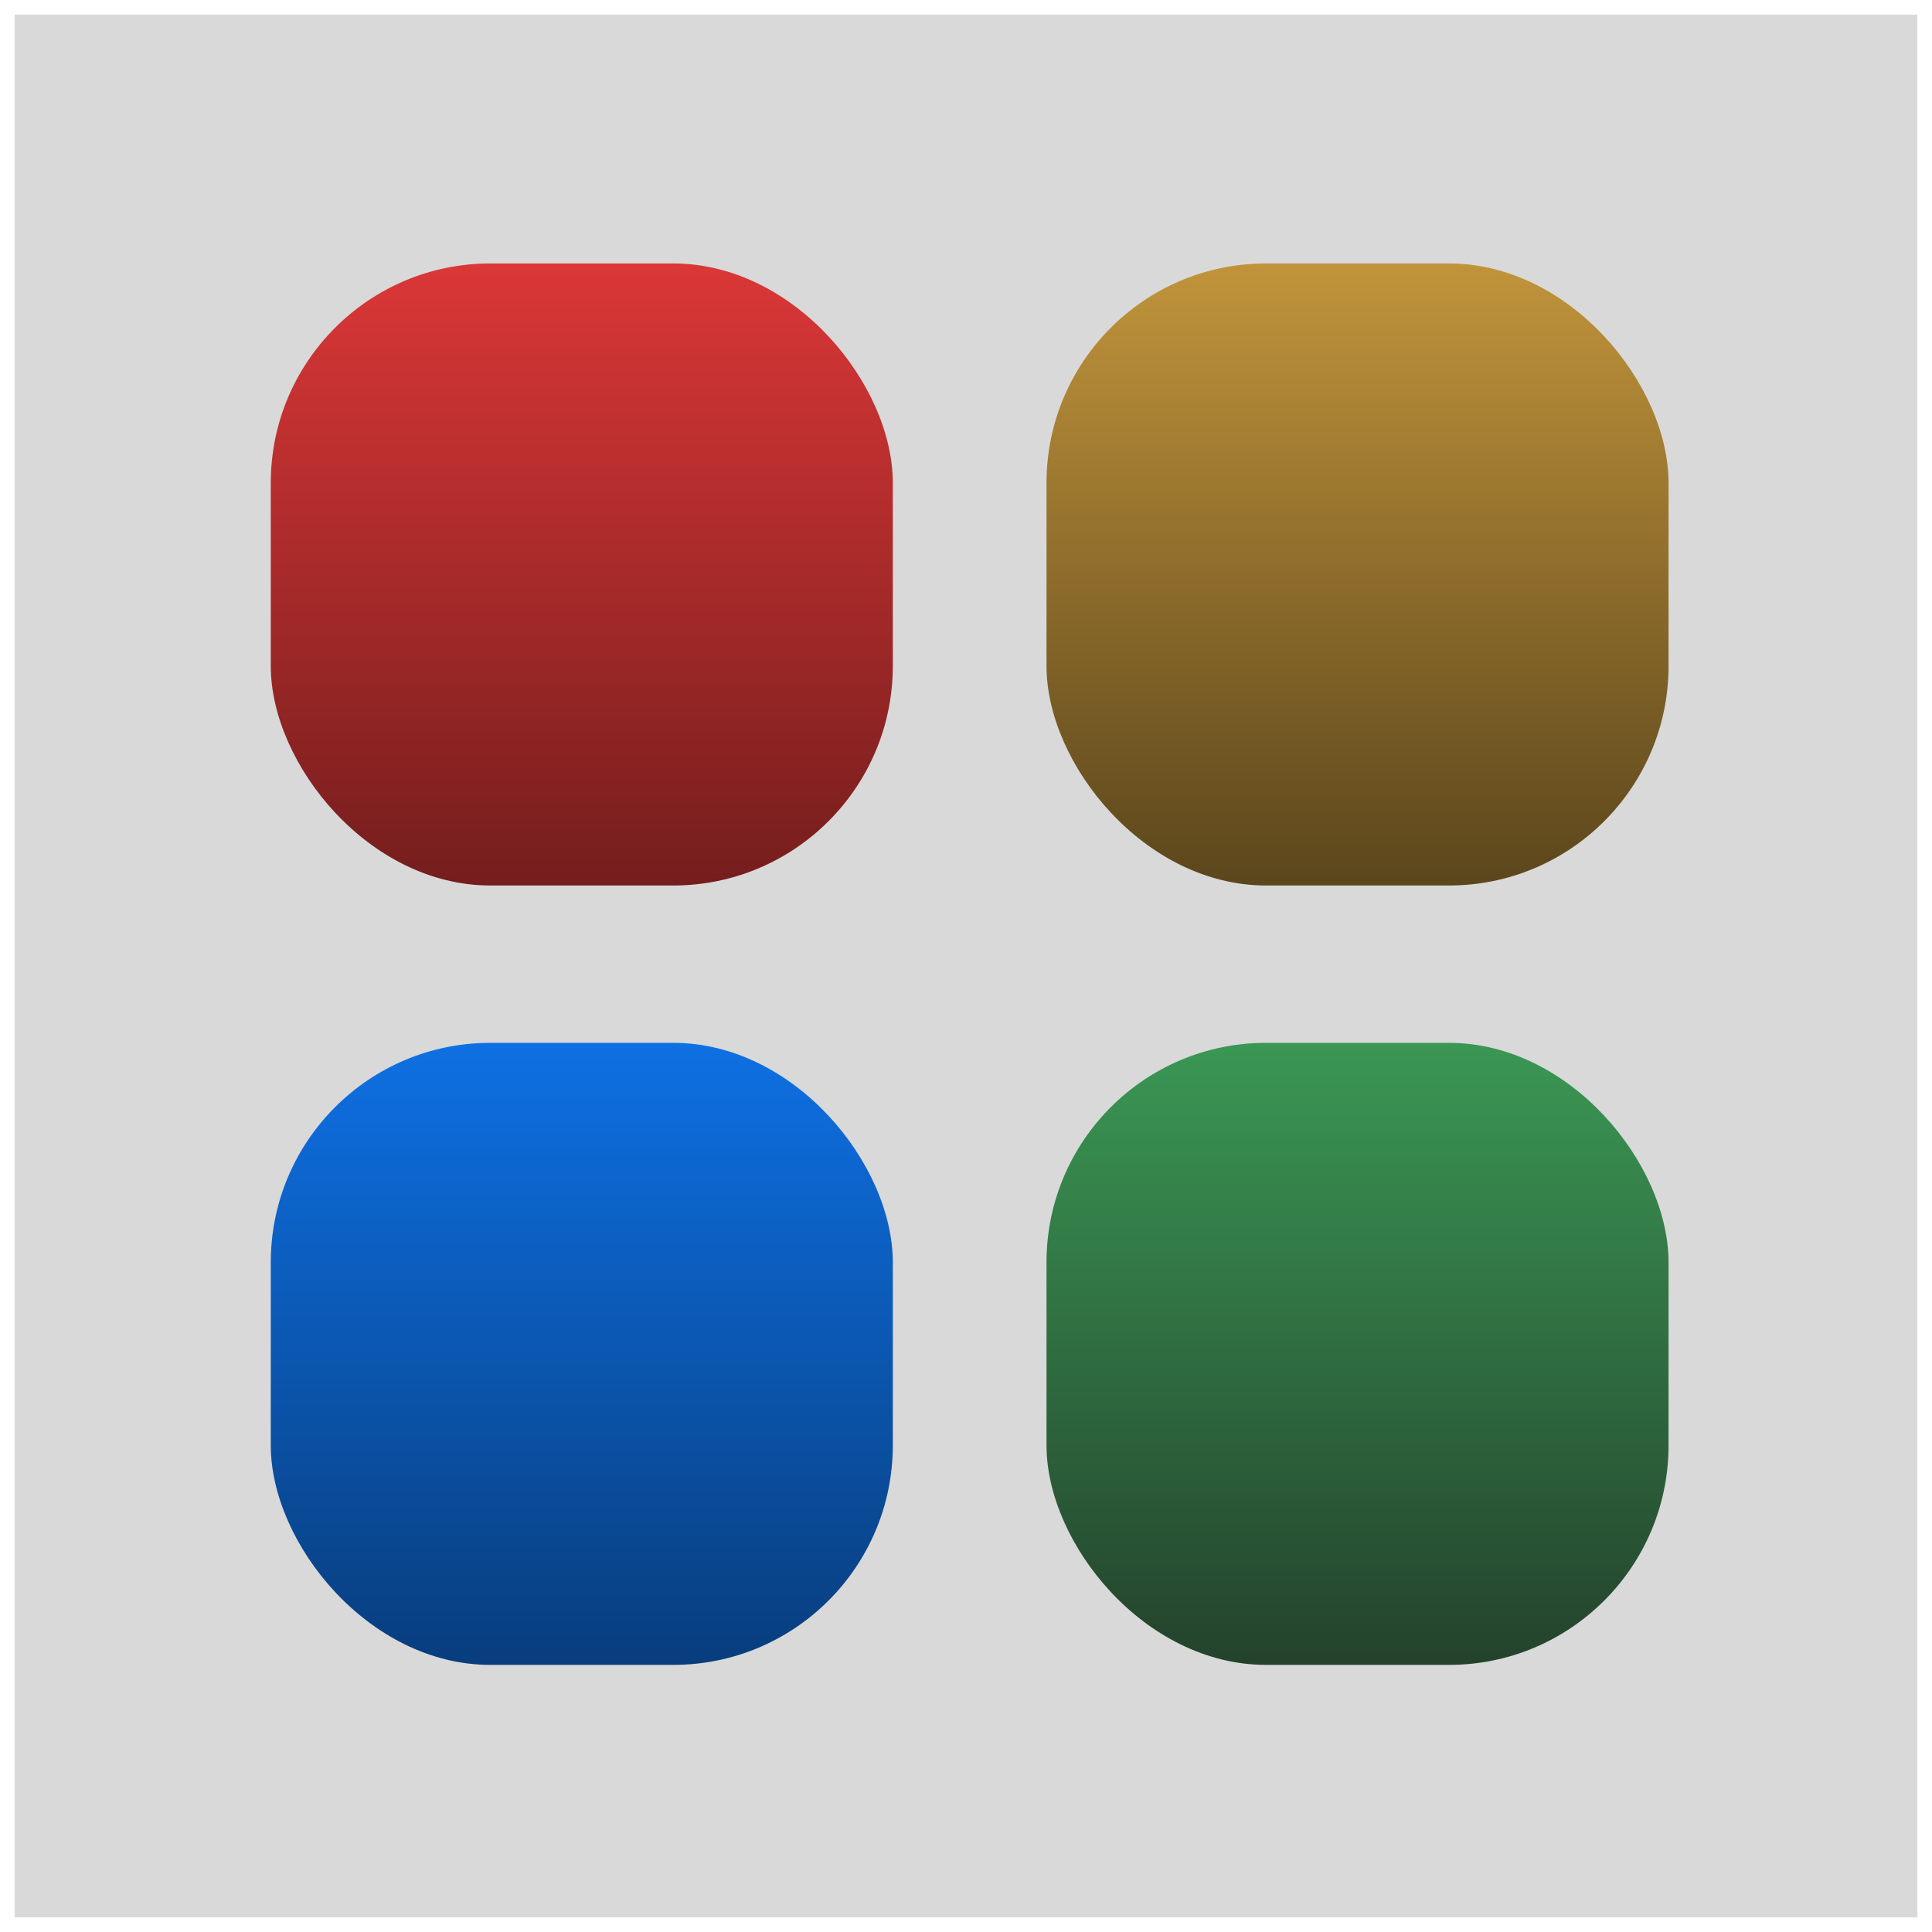 <svg width="528" height="528" viewBox="0 0 528 528" fill="none" xmlns="http://www.w3.org/2000/svg">
<g filter="url(#filter0_d_12_2)">
<rect x="4" width="520" height="520" fill="black" fill-opacity="0.15"/>
<rect x="74" y="68" width="170" height="170" rx="60" fill="url(#paint0_linear_12_2)"/>
<rect x="74" y="281" width="170" height="170" rx="60" fill="url(#paint1_linear_12_2)"/>
<rect x="286" y="281" width="170" height="170" rx="60" fill="url(#paint2_linear_12_2)"/>
<rect x="286" y="68" width="170" height="170" rx="60" fill="url(#paint3_linear_12_2)"/>
</g>
<defs>
<filter id="filter0_d_12_2" x="0" y="0" width="528" height="528" filterUnits="userSpaceOnUse" color-interpolation-filters="sRGB">
<feFlood flood-opacity="0" result="BackgroundImageFix"/>
<feColorMatrix in="SourceAlpha" type="matrix" values="0 0 0 0 0 0 0 0 0 0 0 0 0 0 0 0 0 0 127 0" result="hardAlpha"/>
<feOffset dy="4"/>
<feGaussianBlur stdDeviation="2"/>
<feComposite in2="hardAlpha" operator="out"/>
<feColorMatrix type="matrix" values="0 0 0 0 0 0 0 0 0 0 0 0 0 0 0 0 0 0 0.25 0"/>
<feBlend mode="normal" in2="BackgroundImageFix" result="effect1_dropShadow_12_2"/>
<feBlend mode="normal" in="SourceGraphic" in2="effect1_dropShadow_12_2" result="shape"/>
</filter>
<linearGradient id="paint0_linear_12_2" x1="159" y1="68" x2="159" y2="238" gradientUnits="userSpaceOnUse">
<stop stop-color="#DB3737"/>
<stop offset="1" stop-color="#751D1D"/>
</linearGradient>
<linearGradient id="paint1_linear_12_2" x1="159" y1="281" x2="159" y2="451" gradientUnits="userSpaceOnUse">
<stop stop-color="#0E70E3"/>
<stop offset="1" stop-color="#083D7D"/>
</linearGradient>
<linearGradient id="paint2_linear_12_2" x1="371" y1="281" x2="371" y2="451" gradientUnits="userSpaceOnUse">
<stop stop-color="#3A9754"/>
<stop offset="1" stop-color="#24422C"/>
</linearGradient>
<linearGradient id="paint3_linear_12_2" x1="371" y1="68" x2="371" y2="238" gradientUnits="userSpaceOnUse">
<stop stop-color="#C1943B"/>
<stop offset="1" stop-color="#5B461C"/>
</linearGradient>
</defs>
</svg>
